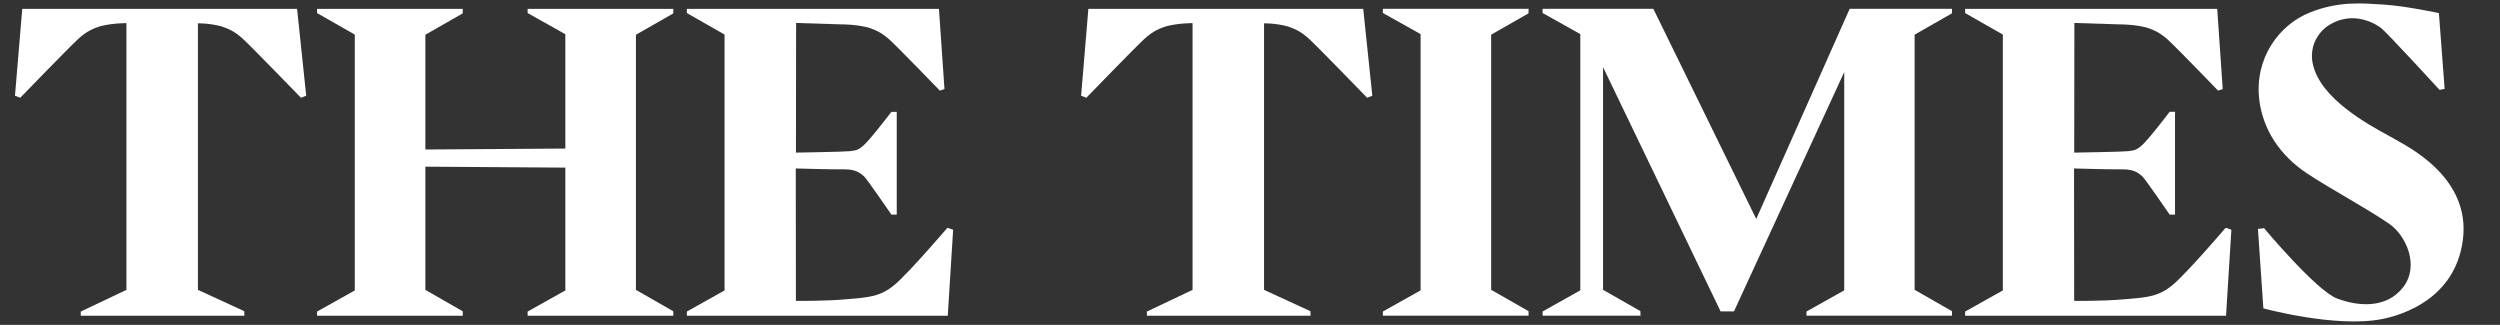 <?xml version="1.0" encoding="utf-8"?>
<!-- Generator: Adobe Illustrator 15.0.0, SVG Export Plug-In . SVG Version: 6.00 Build 0)  -->
<svg version="1.2" baseProfile="tiny"
	 id="svg2985" xmlns:inkscape="http://www.inkscape.org/namespaces/inkscape" sodipodi:docname="A.svg" xmlns:sodipodi="http://sodipodi.sourceforge.net/DTD/sodipodi-0.dtd" xmlns:rdf="http://www.w3.org/1999/02/22-rdf-syntax-ns#" xmlns:svg="http://www.w3.org/2000/svg" xmlns:cc="http://creativecommons.org/ns#" xmlns:dc="http://purl.org/dc/elements/1.1/" inkscape:version="0.48.5 r10040"
	 xmlns="http://www.w3.org/2000/svg" xmlns:xlink="http://www.w3.org/1999/xlink" x="0px" y="0px"
	 viewBox="264.75 38.5 177 23" overflow="inherit" xml:space="preserve" aria-labelledby="title-icon-logo-thetimes-sm" aria-describedby="desc-icon-logo-thetimes-sm" role="img">
    <rect x="264.75" y="38.5" width="177" height="23" fill="#333333" stroke="none"/>
    <title id="title-icon-logo-thetimes-sm">The Times logo</title>
    <desc id="desc-icon-logo-thetimes-sm">The Times logo</desc>
<path id="path6110" inkscape:connector-curvature="0" fill="#FFFFFF" d="M437.424,39.428l0.406,5.364l-0.358,0.071
	c0,0-3.713-4.045-4.143-4.382c-0.204-0.159-1.964-1.412-3.846-0.095c0,0-1.83,1.245-0.657,3.544
	c1.173,2.298,4.646,3.926,5.533,4.453c0.886,0.526,5.324,2.685,4.764,7.086c-0.525,4.145-4.23,5.337-5.771,5.63
	c-3.28,0.622-8.356-0.767-8.356-0.767l-0.384-5.627l0.432-0.049c0,0,3.71,4.432,5.172,4.98c1.46,0.551,3.473,0.743,4.669-0.79
	c1.198-1.533,0.202-3.69-0.981-4.502c-1.677-1.149-4.114-2.438-5.817-3.568c-1.917-1.269-3.12-3.098-3.379-5.196
	c-0.357-2.921,1.366-5.315,3.593-6.201c2.058-0.819,3.736-0.647,5.245-0.552C435.105,38.928,437.424,39.428,437.424,39.428"/>
<path id="path6090" inkscape:connector-curvature="0" fill="#FFFFFF" d="M331.852,60.854h-18.473v-0.296l2.67-1.496V40.947
	l-2.67-1.523v-0.296h7.583l0.001-0.001h10.264l0.391,5.677l-0.327,0.114c0,0-2.859-2.96-3.517-3.567
	c-0.658-0.608-1.14-0.76-1.561-0.903c-0.877-0.229-1.831-0.22-1.831-0.22l-3.268-0.102l-0.012,9.179c0,0,3.429-0.055,3.808-0.101
	c0.518-0.062,0.719-0.062,1.437-0.896c0.584-0.675,1.513-1.89,1.513-1.89h0.378v7.275h-0.378c0,0-1.802-2.623-1.941-2.711
	c-0.138-0.089-0.428-0.504-1.374-0.492c-0.946,0.013-3.455-0.064-3.455-0.064l0.009,9.375c0,0,1.95,0.026,3.521-0.109
	c1.57-0.135,2.438-0.162,3.467-1.029c1.029-0.866,3.737-4.034,3.737-4.034l0.407,0.135L331.852,60.854z"/>
<path id="path6106" inkscape:connector-curvature="0" fill="#FFFFFF" d="M389.091,54.002l6.616-14.878h7.247l-0.008,0.321
	l-2.641,1.51v18.064l2.641,1.51l0.008,0.32h-10.305v-0.295l2.672-1.497V43.604l-7.808,16.945h-0.944l-8.323-17.295v15.764
	l2.644,1.51l0.008,0.32h-6.933v-0.295l2.671-1.497V40.915l-2.671-1.496v-0.295h7.842L389.091,54.002z"/>
<path id="path6074" inkscape:connector-curvature="0" fill="#FFFFFF" d="M365.328,59.058l-2.671,1.497v0.294h10.318l-0.007-0.32
	l-2.645-1.511V40.955l2.645-1.51l0.007-0.321h-10.318v0.295l2.671,1.496V59.058z"/>
<path id="path6058" inkscape:connector-curvature="0" fill="#FFFFFF" d="M357.537,60.854H345.95v-0.296l3.233-1.535V40.139h-0.026
	c0,0-0.954-0.009-1.832,0.219c-0.421,0.145-0.903,0.295-1.56,0.903c-0.66,0.607-4.103,4.161-4.103,4.161l-0.369-0.144l0.514-6.151
	h7.494h0.005h11.96l0.645,6.151l-0.369,0.144c0,0-3.442-3.553-4.102-4.161c-0.658-0.607-1.138-0.758-1.561-0.903
	c-0.878-0.228-1.634-0.205-1.634-0.205v0.014v18.855l3.282,1.511L357.537,60.854z"/>
<path id="path6094" inkscape:connector-curvature="0" fill="#FFFFFF" d="M422.731,54.764l-0.405-0.136c0,0-2.709,3.169-3.738,4.035
	c-1.028,0.867-1.896,0.895-3.466,1.029c-1.572,0.136-3.521,0.109-3.521,0.109l-0.009-9.375c0,0,2.509,0.077,3.454,0.064
	c0.947-0.013,1.236,0.403,1.375,0.491c0.139,0.09,1.94,2.712,1.94,2.712h0.38v-7.276h-0.38c0,0-0.928,1.215-1.512,1.891
	c-0.718,0.833-0.922,0.833-1.437,0.896c-0.38,0.046-3.808,0.101-3.808,0.101l0.012-9.179l3.268,0.102c0,0,0.951-0.009,1.83,0.219
	c0.421,0.143,0.903,0.295,1.562,0.903c0.657,0.607,3.515,3.566,3.515,3.566l0.327-0.113l-0.389-5.676h-10.263l-0.003,0.001h-7.583
	v0.296l2.671,1.523v18.115l-2.671,1.496v0.296h18.474"/>
<path id="path6062" inkscape:connector-curvature="0" fill="#FFFFFF" d="M309.774,40.96l2.642-1.51l0.008-0.321h-10.319v0.296
	l2.671,1.497v8.096l-9.91,0.067v-8.125l2.642-1.51l0.009-0.321h-10.319v0.297l2.671,1.524v18.113l-2.671,1.496v0.296h10.319
	l-0.009-0.319l-2.642-1.512V50.3l9.91,0.067v8.695l-2.671,1.496v0.296h10.319l-0.008-0.319l-2.642-1.512V40.96L309.774,40.96z"/>
<path id="path6054" inkscape:connector-curvature="0" fill="#FFFFFF" d="M282.053,60.854h-11.585v-0.296l3.232-1.535V40.139h-0.025
	c0,0-0.954-0.009-1.831,0.219c-0.422,0.145-0.903,0.295-1.561,0.903c-0.659,0.607-4.101,4.161-4.101,4.161l-0.372-0.144l0.515-6.151
	h7.493h0.006h11.959l0.646,6.151l-0.371,0.144c0,0-3.442-3.553-4.101-4.161c-0.658-0.607-1.139-0.758-1.561-0.903
	c-0.877-0.228-1.635-0.205-1.635-0.205l0.001,0.014v18.855l3.282,1.511L282.053,60.854z"/>
</svg>
